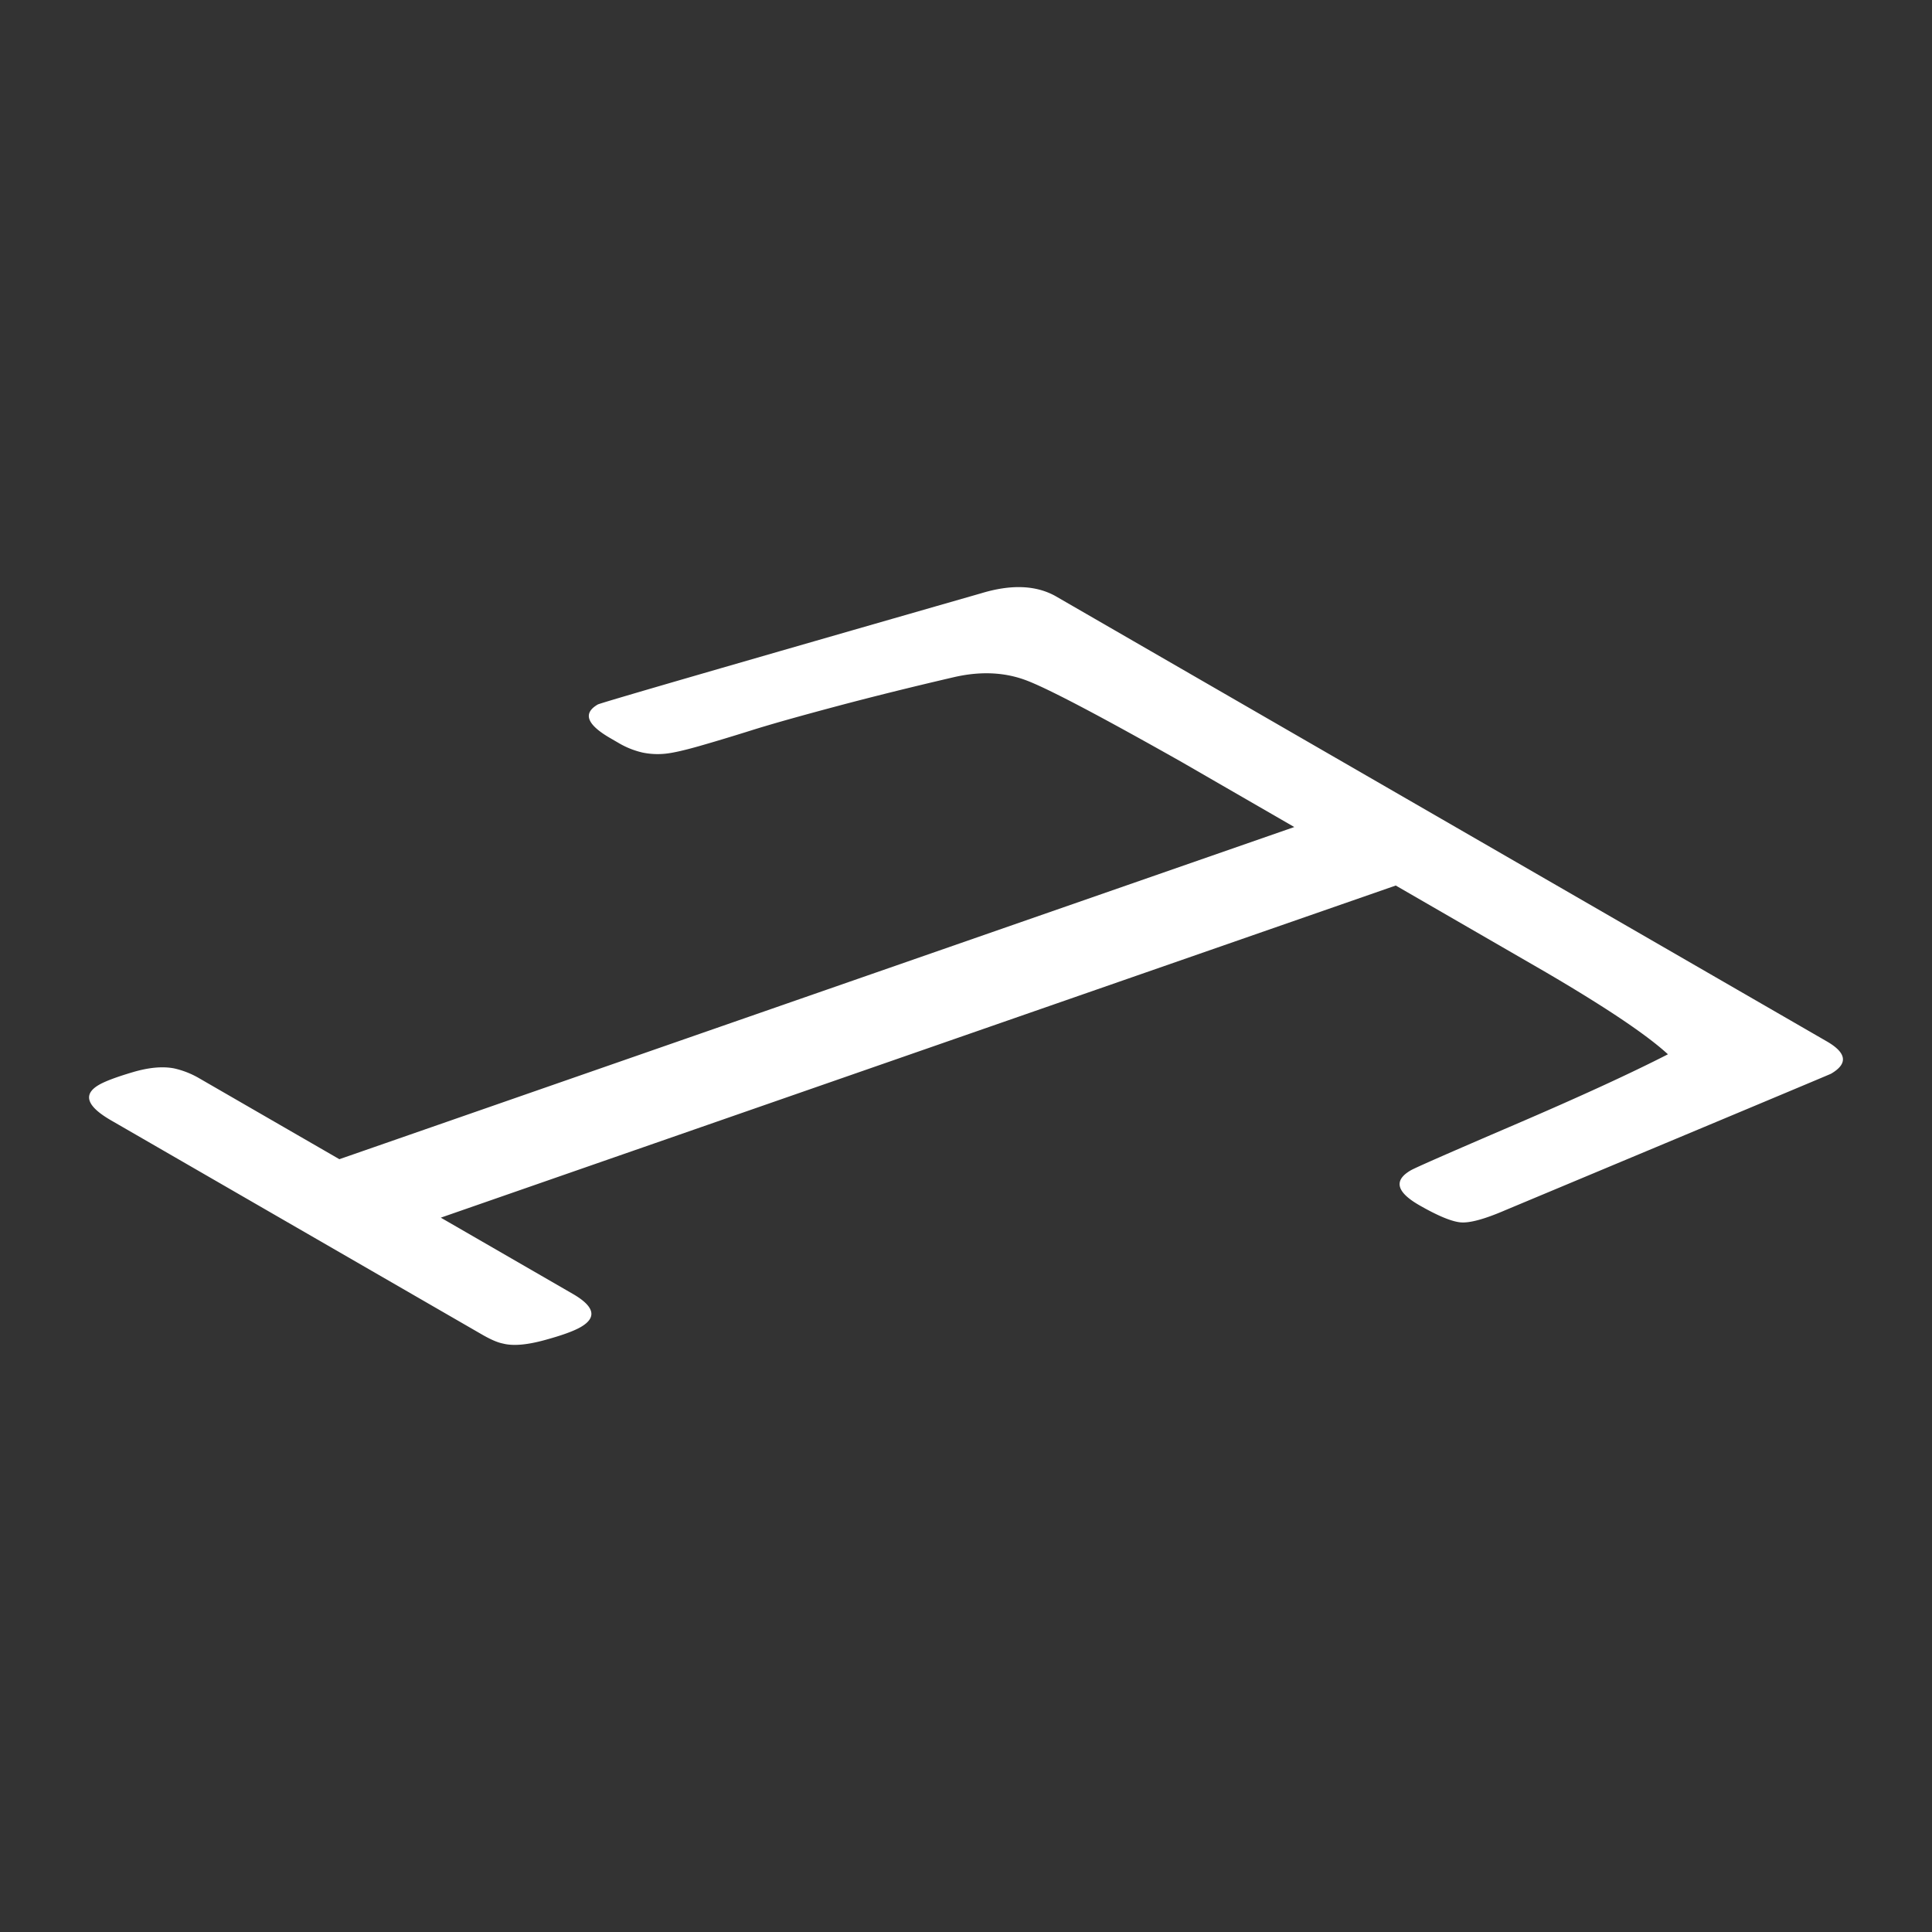 <svg xmlns="http://www.w3.org/2000/svg" viewBox="0 0 1000 1000">
  <rect x="0" y="0" width="1000" height="1000" fill="#333333" stroke="none"/>
  <defs>
    <style>
      .cls-1 {
        fill: #fff;
      }
    </style>
  </defs>
  <title>type alias</title>
  <g id="type_alias" data-name="type alias">
    <path class="cls-1" d="M945.52,539q15.59,9,2.18,16.78-.69.41-168.59,70.63-16.2,7-23.26,6.27t-21.32-8.92q-17.73-10.24-4.31-18,3.43-2,53.83-23.64t79.27-36.42q-16.3-15-63-42.35l-77.88-45L228.16,630.26l68.23,39.4q17,9.78,4.25,17.19c-3.66,2.13-10,4.42-19.09,6.88s-16.15,3-21.21,1.69c-2.77-.53-6.33-2.07-10.73-4.6L57.53,579.92q-19.05-11-6.33-18.39Q56,558.74,68.57,555T90.13,553a45.48,45.48,0,0,1,12.44,4.8L175.66,600,669.92,428.07,611.7,394.46q-63.76-36-80.54-42.32t-37.1-1.71q-33.4,7.76-62.17,15.44t-43,12.17q-14.3,4.5-26.5,8t-18.08,4.08a38.68,38.68,0,0,1-11.74-.6,43.75,43.75,0,0,1-12.79-5.2l-3.81-2.21q-18.39-10.6-6.56-17.47,2.06-1.19,198.49-57.57,23.07-7,38.32,1.41Z"/>
  </g>
</svg>
